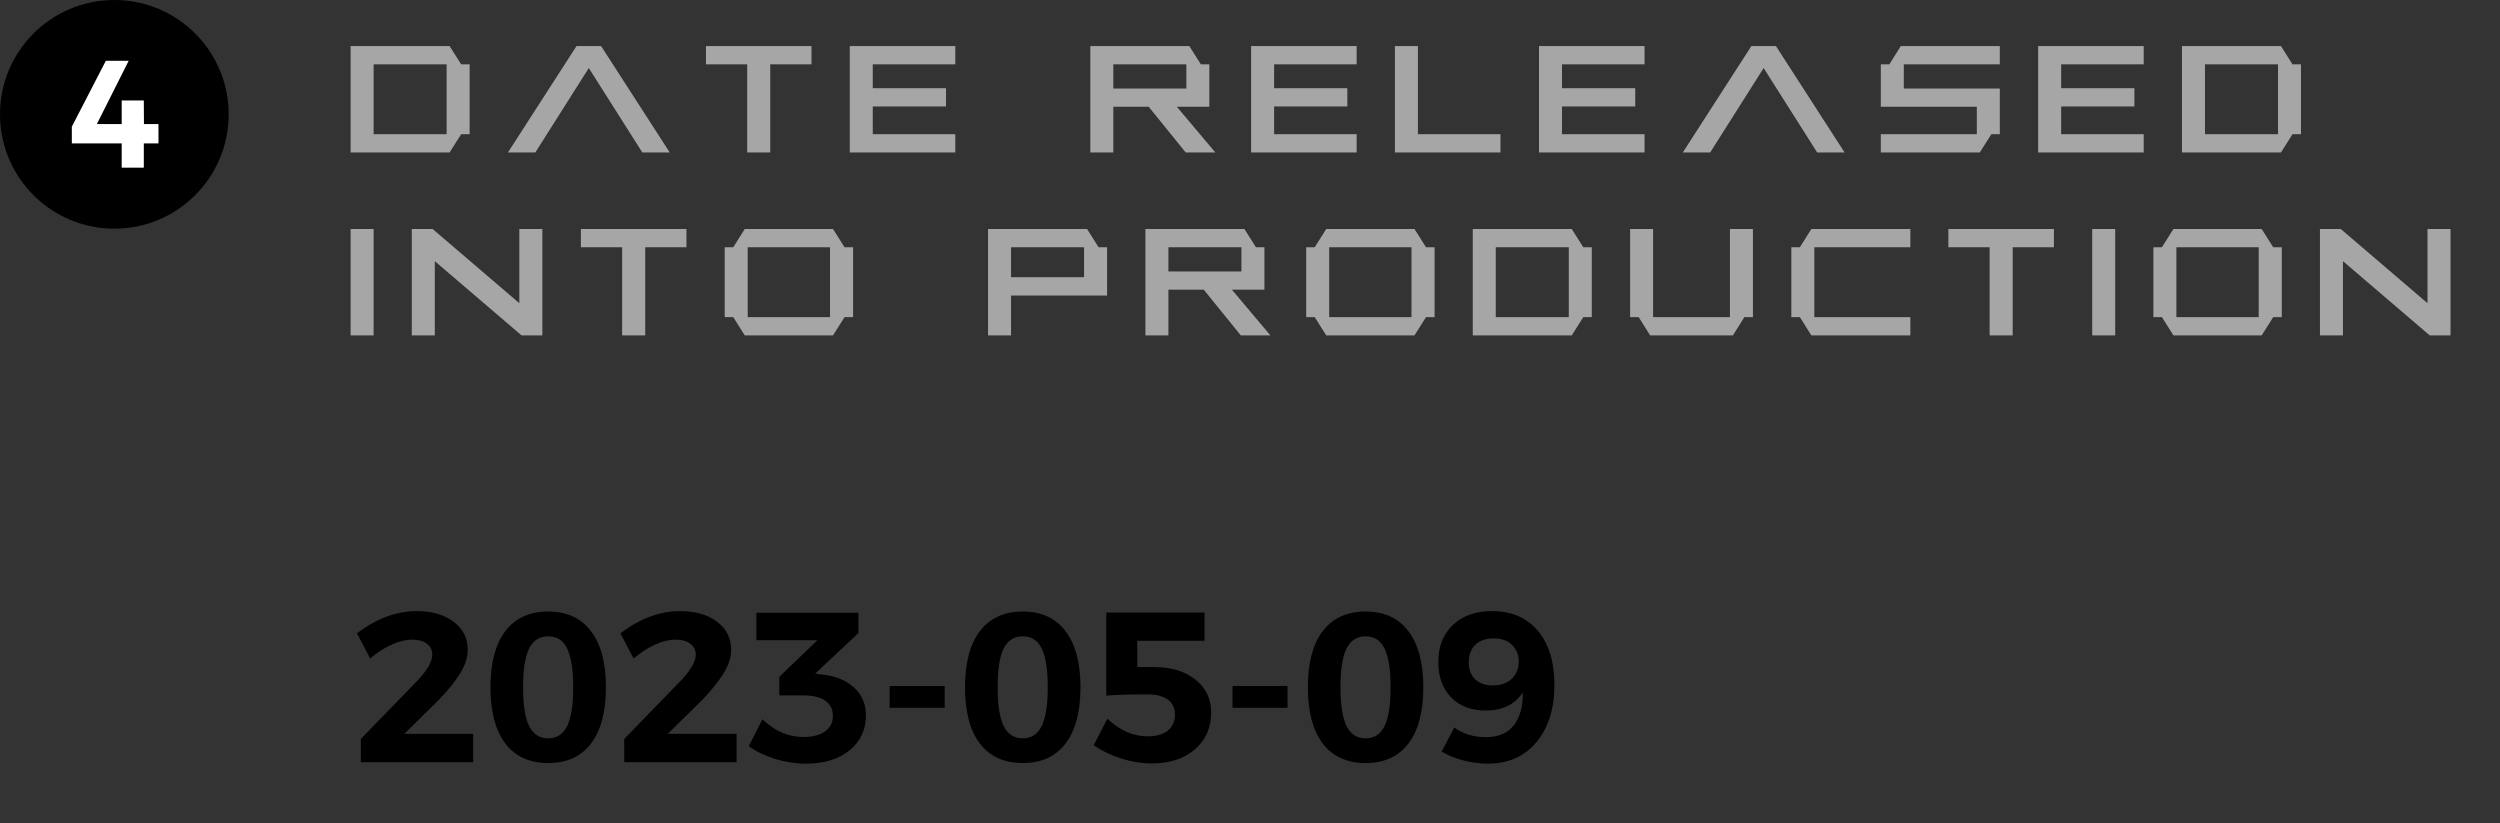 <svg width="164" height="54" viewBox="0 0 164 54" fill="none" xmlns="http://www.w3.org/2000/svg">
<rect x="0" y="0" width="164" height="54" fill="#333333" stroke="none"/>
<path d="M23 3.022H29.494L30.251 4.219H30.808V8.804H30.251L29.494 10H23V3.022ZM24.509 4.219V8.804H29.299V4.219H24.509ZM37.819 3.022H39.431L43.933 10H42.136L38.625 4.463L35.119 10H33.322L37.819 3.022ZM46.31 3.022H53.234V4.219H50.529V10H49.016V4.219H46.31V3.022ZM55.744 3.022H62.668V4.219H57.253V5.786H62.058V6.982H57.253V8.804H62.668V10H55.744V3.022ZM71.525 3.022H78.019L78.776 4.219H79.333V7.002H77.199L79.724 10H77.78L75.353 7.002H73.034V10H71.525V3.022ZM73.034 4.219V5.806H77.824V4.219H73.034ZM82.072 3.022H88.996V4.219H83.581V5.786H88.386V6.982H83.581V8.804H88.996V10H82.072V3.022ZM91.506 3.022H93.015V8.804H98.43V10H91.506V3.022ZM100.959 3.022H107.883V4.219H102.468V5.786H107.272V6.982H102.468V8.804H107.883V10H100.959V3.022ZM114.89 3.022H116.501L121.003 10H119.206L115.695 4.463L112.189 10H110.393L114.89 3.022ZM124.694 3.022H131.188V4.219H124.89V5.806H131.188V8.804H130.632L129.875 10H123.381V8.804H129.68V7.002H123.381V4.219H123.942L124.694 3.022ZM133.703 3.022H140.627V4.219H135.212V5.786H140.017V6.982H135.212V8.804H140.627V10H133.703V3.022ZM143.137 3.022H149.631L150.388 4.219H150.944V8.804H150.388L149.631 10H143.137V3.022ZM144.646 4.219V8.804H149.436V4.219H144.646ZM23 22V15.023H24.509V22H23ZM34.069 15.023H35.578V22H34.211L34.069 21.878L28.523 17.132V22H27.014V15.023H28.381L28.523 15.145L34.069 19.891V15.023ZM38.107 15.023H45.031V16.219H42.326V22H40.812V16.219H38.107V15.023ZM48.855 15.023H54.645L55.402 16.219H55.964V20.804H55.402L54.645 22H48.855L48.102 20.804H47.541V16.219H48.102L48.855 15.023ZM49.05 16.219V20.804H54.45V16.219H49.05ZM64.816 15.023H71.311L72.067 16.219H72.624V19.388H66.325V22H64.816V15.023ZM66.325 16.219V18.186H71.115V16.219H66.325ZM75.139 15.023H81.633L82.39 16.219H82.946V19.002H80.812L83.337 22H81.394L78.967 19.002H76.647V22H75.139V15.023ZM76.647 16.219V17.806H81.438V16.219H76.647ZM86.999 15.023H92.79L93.547 16.219H94.108V20.804H93.547L92.79 22H86.999L86.247 20.804H85.686V16.219H86.247L86.999 15.023ZM87.194 16.219V20.804H92.595V16.219H87.194ZM96.613 15.023H103.107L103.864 16.219H104.421V20.804H103.864L103.107 22H96.613V15.023ZM98.122 16.219V20.804H102.912V16.219H98.122ZM113.483 15.023H114.992V20.804H114.431L113.679 22H108.249L107.497 20.804H106.936V15.023H108.444V20.804H113.483V15.023ZM118.825 15.023H125.319V16.219H119.021V20.804H125.319V22H118.825L118.073 20.804H117.512V16.219H118.073L118.825 15.023ZM127.814 15.023H134.738V16.219H132.033V22H130.52V16.219H127.814V15.023ZM137.248 22V15.023H138.757V22H137.248ZM142.575 15.023H148.366L149.123 16.219H149.685V20.804H149.123L148.366 22H142.575L141.823 20.804H141.262V16.219H141.823L142.575 15.023ZM142.771 16.219V20.804H148.171V16.219H142.771ZM159.245 15.023H160.754V22H159.387L159.245 21.878L153.698 17.132V22H152.189V15.023H153.557L153.698 15.145L159.245 19.891V15.023Z" fill="#A6A6A6"/>
<path d="M23.417 41.544C24.702 40.573 26.01 40.088 27.341 40.088C28.33 40.088 29.134 40.32 29.754 40.785C30.374 41.25 30.684 41.863 30.684 42.624C30.684 43.116 30.52 43.629 30.191 44.162C29.868 44.691 29.408 45.265 28.811 45.885L26.527 48.141H31.039V50H23.67V48.476L27.3 44.736C27.623 44.413 27.881 44.094 28.072 43.779C28.264 43.465 28.359 43.191 28.359 42.959C28.359 42.645 28.241 42.401 28.004 42.227C27.771 42.05 27.443 41.961 27.02 41.961C26.605 41.961 26.156 42.073 25.673 42.296C25.194 42.515 24.732 42.815 24.285 43.198L23.417 41.544ZM32.174 45.085C32.174 43.485 32.5 42.257 33.151 41.4C33.808 40.544 34.746 40.115 35.968 40.115C37.185 40.115 38.119 40.546 38.77 41.407C39.422 42.264 39.748 43.49 39.748 45.085C39.748 46.689 39.422 47.92 38.77 48.776C38.119 49.629 37.185 50.055 35.968 50.055C34.742 50.055 33.803 49.629 33.151 48.776C32.5 47.92 32.174 46.689 32.174 45.085ZM34.313 45.085C34.313 46.242 34.446 47.09 34.71 47.628C34.979 48.166 35.398 48.435 35.968 48.435C36.528 48.435 36.941 48.166 37.205 47.628C37.469 47.09 37.602 46.242 37.602 45.085C37.602 43.923 37.469 43.075 37.205 42.542C36.945 42.009 36.533 41.742 35.968 41.742C35.398 41.742 34.979 42.009 34.71 42.542C34.446 43.075 34.313 43.923 34.313 45.085ZM40.698 41.544C41.983 40.573 43.291 40.088 44.622 40.088C45.611 40.088 46.415 40.32 47.035 40.785C47.655 41.25 47.965 41.863 47.965 42.624C47.965 43.116 47.801 43.629 47.473 44.162C47.149 44.691 46.689 45.265 46.092 45.885L43.809 48.141H48.32V50H40.951V48.476L44.581 44.736C44.905 44.413 45.162 44.094 45.353 43.779C45.545 43.465 45.641 43.191 45.641 42.959C45.641 42.645 45.522 42.401 45.285 42.227C45.053 42.05 44.725 41.961 44.301 41.961C43.886 41.961 43.437 42.073 42.954 42.296C42.476 42.515 42.013 42.815 41.566 43.198L40.698 41.544ZM49.12 48.947L50.016 47.184C50.818 47.958 51.713 48.346 52.702 48.346C53.313 48.346 53.787 48.223 54.124 47.977C54.466 47.73 54.637 47.393 54.637 46.965C54.637 46.523 54.468 46.188 54.131 45.96C53.798 45.732 53.317 45.618 52.688 45.618H51.123V44.401L53.625 41.995H49.619V40.197H56.312V41.53L53.475 44.19L54.001 44.258C54.849 44.358 55.528 44.643 56.038 45.112C56.548 45.582 56.804 46.188 56.804 46.931C56.804 47.87 56.446 48.633 55.73 49.221C55.015 49.804 54.062 50.096 52.873 50.096C52.19 50.096 51.51 49.991 50.836 49.781C50.166 49.572 49.594 49.294 49.12 48.947ZM58.362 46.432V45.003H61.972V46.432H58.362ZM63.305 45.085C63.305 43.485 63.63 42.257 64.282 41.4C64.939 40.544 65.877 40.115 67.099 40.115C68.315 40.115 69.25 40.546 69.901 41.407C70.553 42.264 70.879 43.49 70.879 45.085C70.879 46.689 70.553 47.92 69.901 48.776C69.25 49.629 68.315 50.055 67.099 50.055C65.873 50.055 64.934 49.629 64.282 48.776C63.63 47.92 63.305 46.689 63.305 45.085ZM65.444 45.085C65.444 46.242 65.576 47.09 65.841 47.628C66.11 48.166 66.529 48.435 67.099 48.435C67.659 48.435 68.072 48.166 68.336 47.628C68.6 47.09 68.732 46.242 68.732 45.085C68.732 43.923 68.6 43.075 68.336 42.542C68.076 42.009 67.664 41.742 67.099 41.742C66.529 41.742 66.11 42.009 65.841 42.542C65.576 43.075 65.444 43.923 65.444 45.085ZM71.747 48.893L72.643 47.143C73.034 47.521 73.456 47.81 73.907 48.011C74.363 48.207 74.819 48.305 75.274 48.305C75.849 48.305 76.293 48.179 76.607 47.929C76.922 47.673 77.079 47.318 77.079 46.862C77.079 46.448 76.922 46.126 76.607 45.898C76.293 45.666 75.853 45.55 75.288 45.55C74.121 45.55 73.217 45.577 72.574 45.632V40.184H79.014V42.036H74.605V43.759H75.712C76.838 43.759 77.742 44.035 78.426 44.586C79.109 45.133 79.451 45.846 79.451 46.726C79.451 47.742 79.093 48.555 78.378 49.166C77.667 49.777 76.717 50.082 75.527 50.082C74.898 50.082 74.242 49.975 73.559 49.761C72.875 49.542 72.271 49.253 71.747 48.893ZM80.853 46.432V45.003H84.462V46.432H80.853ZM85.795 45.085C85.795 43.485 86.121 42.257 86.772 41.4C87.429 40.544 88.368 40.115 89.589 40.115C90.806 40.115 91.74 40.546 92.392 41.407C93.043 42.264 93.369 43.49 93.369 45.085C93.369 46.689 93.043 47.92 92.392 48.776C91.74 49.629 90.806 50.055 89.589 50.055C88.363 50.055 87.424 49.629 86.772 48.776C86.121 47.92 85.795 46.689 85.795 45.085ZM87.935 45.085C87.935 46.242 88.067 47.09 88.331 47.628C88.6 48.166 89.019 48.435 89.589 48.435C90.149 48.435 90.562 48.166 90.826 47.628C91.091 47.09 91.223 46.242 91.223 45.085C91.223 43.923 91.091 43.075 90.826 42.542C90.566 42.009 90.154 41.742 89.589 41.742C89.019 41.742 88.6 42.009 88.331 42.542C88.067 43.075 87.935 43.923 87.935 45.085ZM94.353 43.431C94.353 42.405 94.675 41.592 95.317 40.99C95.96 40.389 96.814 40.088 97.881 40.088C99.157 40.088 100.157 40.519 100.882 41.38C101.606 42.237 101.969 43.417 101.969 44.921C101.969 46.493 101.575 47.749 100.786 48.688C99.998 49.626 98.936 50.096 97.601 50.096C97.081 50.096 96.546 50.025 95.994 49.884C95.447 49.742 94.973 49.549 94.572 49.303L95.399 47.73C95.996 48.15 96.687 48.359 97.471 48.359C98.287 48.359 98.897 48.1 99.303 47.58C99.713 47.06 99.911 46.34 99.897 45.42C99.382 46.213 98.569 46.609 97.457 46.609C96.509 46.609 95.755 46.322 95.194 45.748C94.634 45.169 94.353 44.397 94.353 43.431ZM96.35 43.451C96.35 43.921 96.489 44.29 96.767 44.559C97.049 44.828 97.434 44.962 97.922 44.962C98.451 44.962 98.868 44.816 99.173 44.524C99.478 44.228 99.631 43.855 99.631 43.403C99.631 42.98 99.49 42.62 99.207 42.323C98.924 42.027 98.514 41.879 97.977 41.879C97.475 41.879 97.079 42.018 96.787 42.296C96.495 42.574 96.35 42.959 96.35 43.451Z" fill="black"/>
<circle cx="7.5" cy="7.5" r="7.5" fill="black"/>
<path d="M4.712 9.408V8.31L6.943 3.988H8.442L6.353 8.139H7.983V6.591H9.434L9.443 8.139H10.396V9.408H9.434V11H7.983V9.408H4.712Z" fill="white"/>
</svg>
